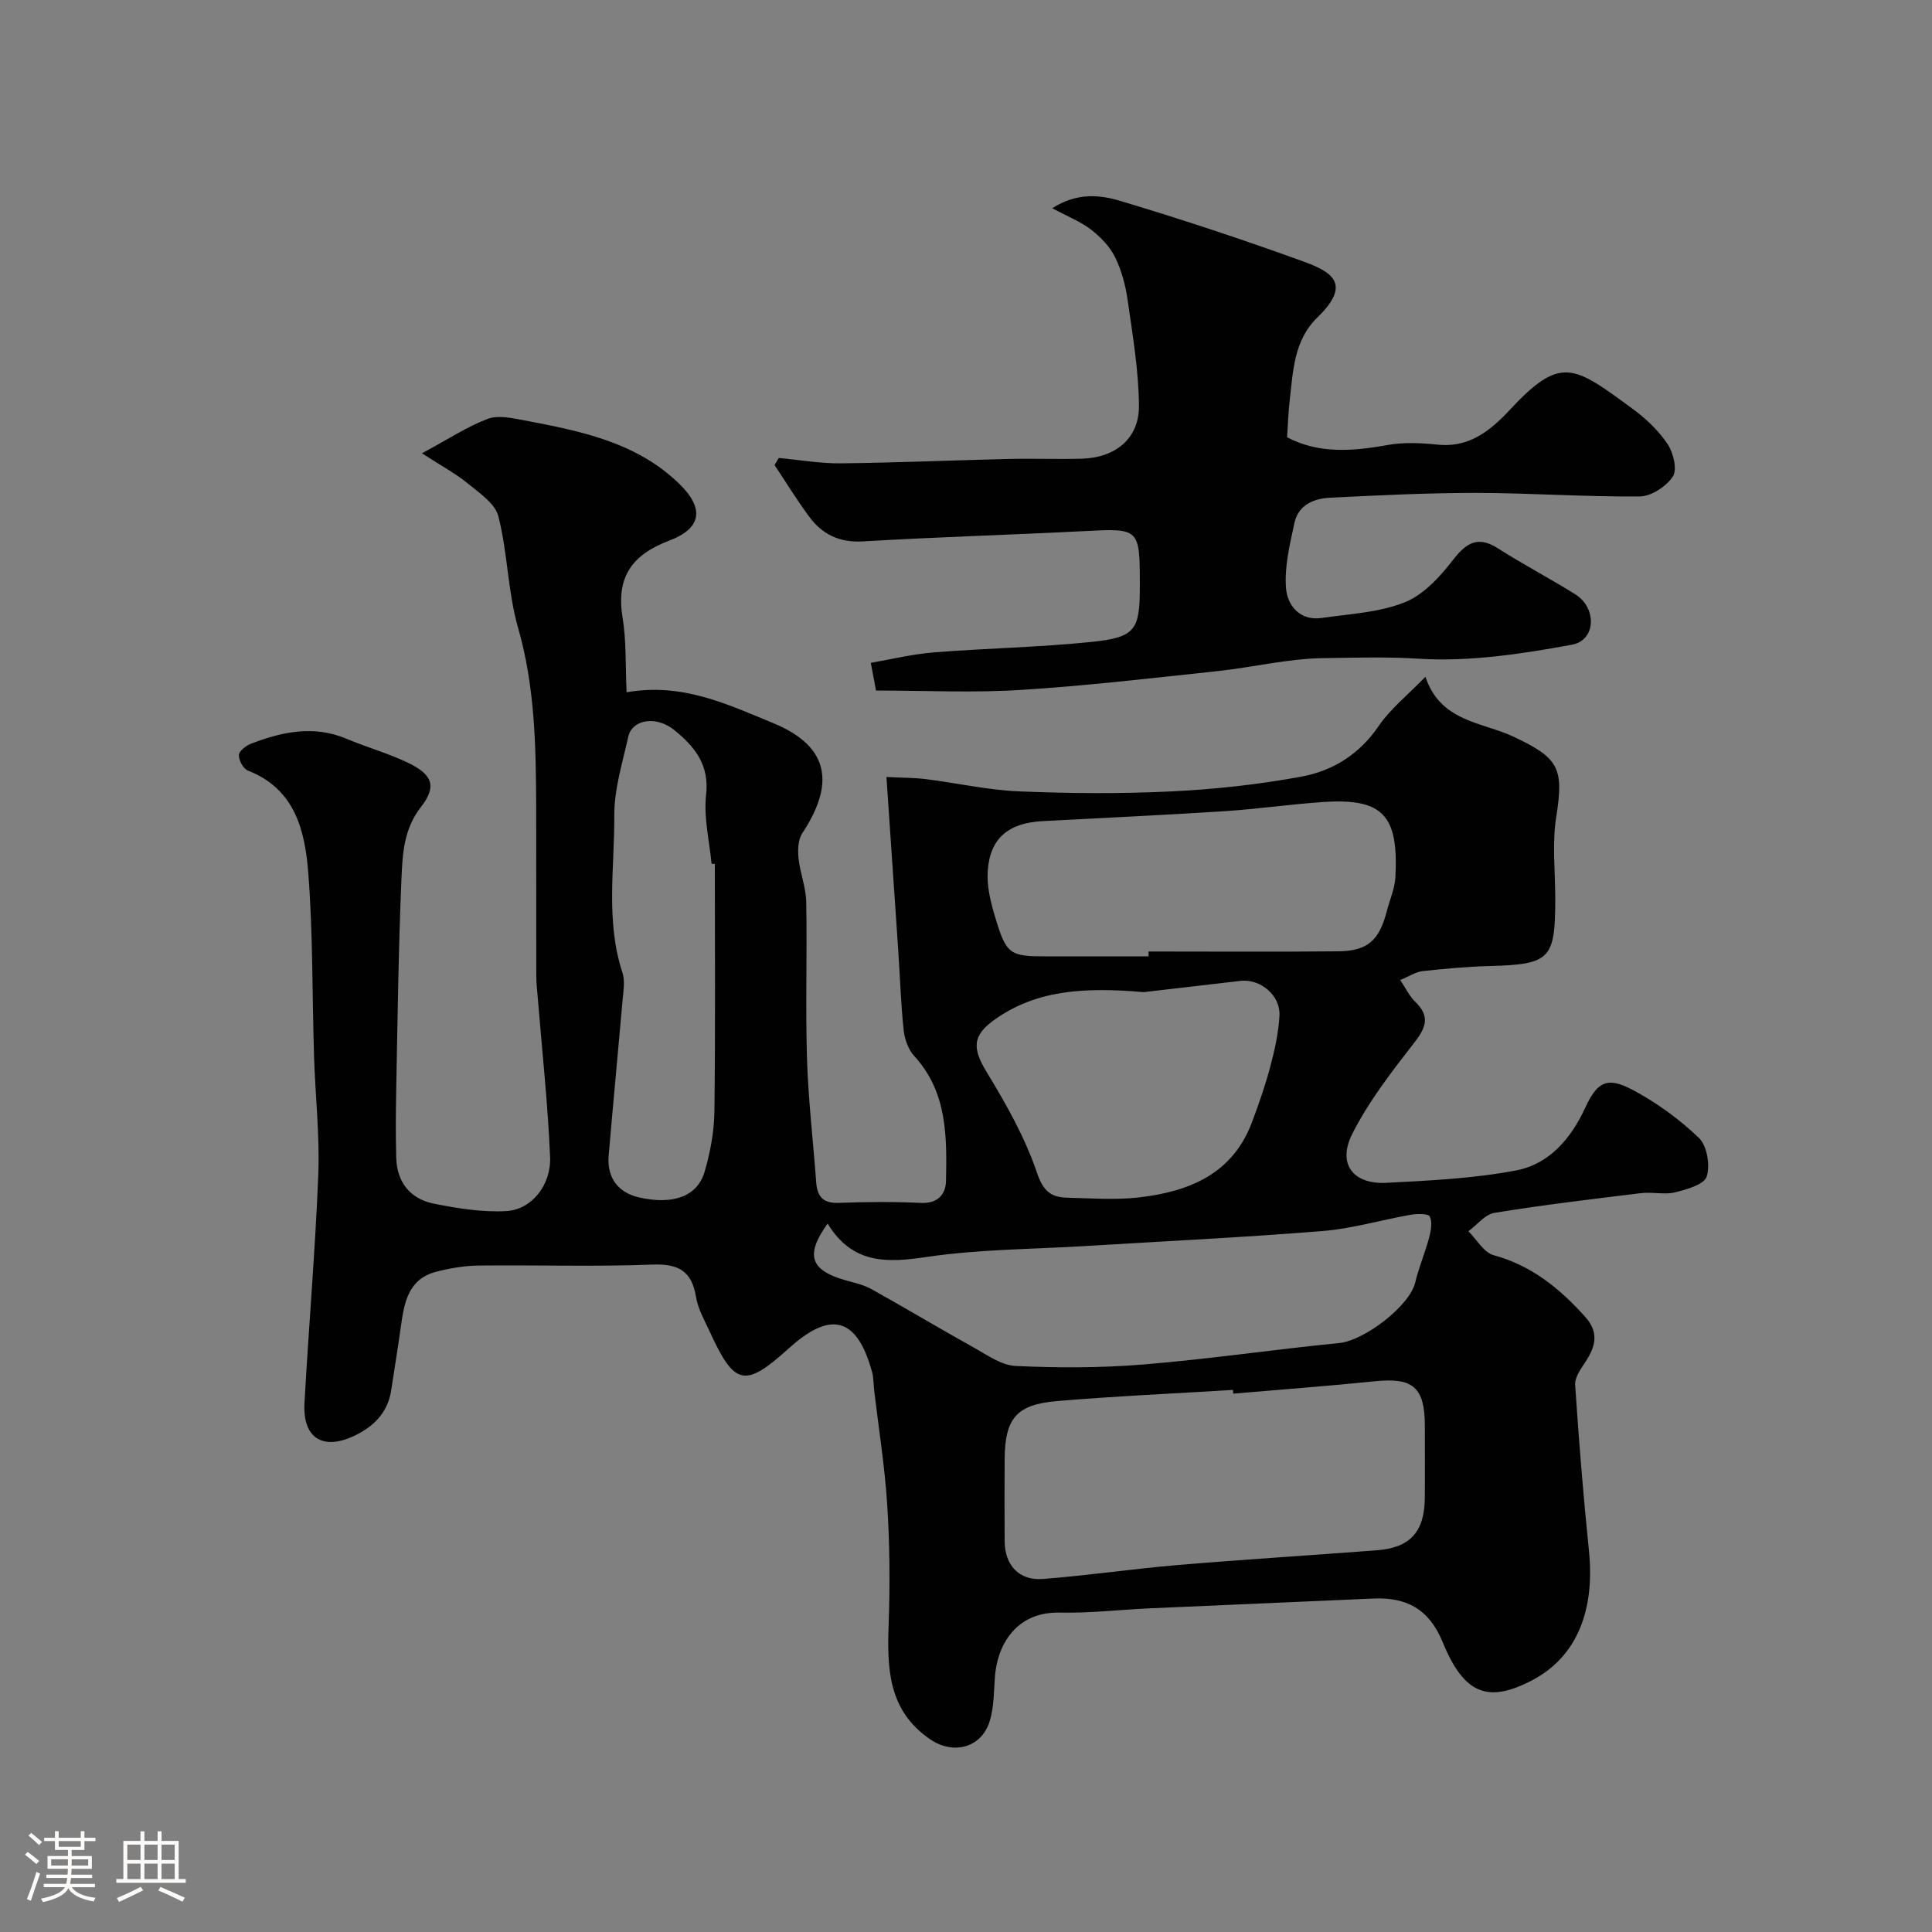 <svg enable-background="new 0 0 400 400" viewBox="0 0 400 400" xmlns="http://www.w3.org/2000/svg"><rect x="0" y="0" width="400" height="400" fill="#808080" stroke="none"/><path d="m5.17 384 .55-.58c.85.61 1.65 1.24 2.4 1.87l-.59.64c-.83-.73-1.62-1.38-2.36-1.93m1.22 9.53-.82-.34c.71-1.76 1.37-3.64 1.98-5.63.24.13.5.25.76.36-.6 1.67-1.24 3.54-1.92 5.61m-.5-13.5.57-.54c.56.44 1.31 1.06 2.26 1.87l-.64.64c-.68-.66-1.41-1.32-2.19-1.97m3.25.46h2.24v-1.36h.77v1.36h4.57v-1.36h.76v1.36h2.28v.69h-2.28v1.84h-2.64v1.26h4.18v2.64h-4.21c0 .45-.02.86-.05 1.21h4.32v.69h-4.38c-.04.34-.1.75-.19 1.22h5.15v.69h-4.82c.87 1.19 2.51 1.92 4.93 2.19-.17.31-.3.57-.37.76-2.77-.49-4.52-1.41-5.26-2.76-.56 1.26-2.3 2.23-5.24 2.9-.12-.24-.26-.48-.43-.72 2.73-.55 4.38-1.34 4.96-2.38h-4.38v-.69h4.65c.1-.38.17-.79.21-1.22h-4.32v-.69h4.4c.03-.34.05-.75.05-1.21h-4.2v-2.64h4.23v-1.26h-2.69v-1.84h-2.24zm1.46 4.46v1.29h3.45c.01-.4.02-.57.01-.53v-.32-.45h-3.46zm1.55-2.59h4.57v-1.19h-4.57zm6.11 2.59h-3.42v.77c-.01.19-.01.37-.02.53h3.44v-1.29z" fill="#fcfbfa"/><path d="m32.63 379.16h.82v1.98h3.54v7.89h1.46v.78h-14.37v-.78h1.46v-7.89h3.54v-1.98h.82v1.98h2.73zm-3.49 11.48.5.73c-1.61.82-3.28 1.63-5 2.41-.13-.27-.28-.55-.44-.82 1.75-.72 3.4-1.49 4.94-2.32m-2.78-5.55h2.73v-3.18h-2.73zm0 3.95h2.73v-3.2h-2.73zm3.54-3.95h2.73v-3.18h-2.73zm0 3.95h2.73v-3.2h-2.73zm7.89 4.68c-1.84-.92-3.51-1.7-5.02-2.32l.45-.73c1.89.8 3.57 1.55 5.04 2.23zm-1.62-11.81h-2.73v3.18h2.73zm-2.73 7.13h2.73v-3.2h-2.73z" fill="#fcfbfa"/><g fill="#010102"><path d="m87.36 93.85c5.57-2.99 9.42-5.56 13.64-7.14 2.19-.81 5.08-.14 7.57.33 11.58 2.19 23.19 4.48 32.09 13.15 5.18 5.05 4.67 9.18-2.13 11.75-7.79 2.95-10.99 7.63-9.63 15.94.79 4.81.57 9.78.83 15.45 11.44-2.01 20.67 2.39 30.33 6.37 12.3 5.08 12.41 13.15 6.04 22.82-.88 1.34-.95 3.48-.77 5.18.31 3.04 1.54 6.02 1.59 9.05.2 10.83-.17 21.67.16 32.49.27 8.54 1.28 17.06 1.91 25.59.22 2.97 1.47 4.33 4.67 4.21 5.66-.21 11.34-.26 16.99.01 3.53.17 5.16-1.8 5.21-4.56.18-9.16.29-18.38-6.59-25.87-1.22-1.33-1.97-3.45-2.17-5.29-.58-5.41-.75-10.86-1.11-16.29-.78-11.69-1.59-23.37-2.46-36.17 3.11.16 5.65.13 8.15.44 6.47.81 12.91 2.28 19.4 2.54 10.48.43 21.01.51 31.49 0 8.98-.43 18-1.43 26.84-3.05 6.49-1.19 12.01-4.6 15.99-10.43 2.48-3.63 6.08-6.49 9.72-10.25 3.12 9.38 11.79 9.35 18.28 12.42 9.29 4.4 10.43 6.4 8.8 16.61-.88 5.53-.2 11.31-.2 16.97-.01 12.53-1.07 13.55-13.69 13.89-4.6.12-9.2.55-13.78 1.05-1.38.15-2.68 1.04-4.63 1.84 1.18 1.75 1.9 3.35 3.08 4.48 3.14 3.01 2.3 5.32-.17 8.49-4.67 6-9.42 12.13-12.83 18.87-3.14 6.2.13 10.5 7.02 10.15 9-.46 18.1-.89 26.92-2.57 6.82-1.3 11.35-6.6 14.27-12.94 2.45-5.32 4.48-6.56 9.74-3.78 5 2.64 9.74 6.09 13.81 9.99 1.69 1.62 2.36 5.67 1.61 8.01-.53 1.65-4.14 2.67-6.55 3.26-2.2.54-4.67-.12-6.97.16-10.16 1.23-20.34 2.45-30.44 4.09-1.95.32-3.59 2.5-5.37 3.81 1.73 1.71 3.18 4.39 5.22 4.95 7.85 2.14 13.66 6.88 18.93 12.73 2.92 3.24 2.2 6.11.12 9.3-.97 1.48-2.28 3.27-2.17 4.84.76 11.48 1.69 22.96 2.86 34.41 1.23 12.08-2.39 21.79-11.69 26.69-9.19 4.85-14.17 2.97-18.59-7.83-2.81-6.86-7.48-9.36-14.38-9.05-15.37.69-30.74 1.33-46.11 2.02-6.27.28-12.54 1.03-18.8.89-9.21-.19-12.94 6.9-13.42 13.24-.23 3.09-.18 6.31-1.08 9.23-1.71 5.56-7.52 7.01-12.26 3.81-8.84-5.98-8.99-14.77-8.66-24.05.29-8.18.22-16.4-.3-24.56-.5-7.88-1.76-15.71-2.69-23.57-.15-1.31-.11-2.66-.45-3.91-3.34-12.3-9.29-12.08-17.26-4.88-9.06 8.19-11.2 7.75-16.31-3.4-1.08-2.36-2.46-4.73-2.87-7.24-.89-5.42-3.66-6.93-9.06-6.72-11.98.46-23.99.06-35.99.2-2.91.03-5.88.55-8.71 1.27-5.84 1.49-6.67 6.42-7.36 11.39-.6 4.36-1.33 8.7-1.98 13.06-.65 4.42-3.26 7.29-7.11 9.26-6.82 3.5-11.28.95-10.86-6.51.87-15.81 2.24-31.59 2.86-47.4.31-8.1-.63-16.25-.88-24.38-.39-12.6-.22-25.24-1.18-37.79-.67-8.79-2.65-17.53-12.51-21.38-.95-.37-1.9-2.12-1.87-3.2.02-.83 1.46-1.97 2.5-2.36 6.46-2.48 13-3.89 19.8-1.02 4.19 1.77 8.62 2.99 12.71 4.96 5.12 2.46 6.01 4.9 2.66 9.19-3.55 4.55-3.79 9.71-4.01 14.79-.63 14.59-.8 29.2-1.09 43.8-.09 4.69-.13 9.39.01 14.07.15 5.06 2.95 8.46 7.77 9.43 4.93.99 10.06 1.82 15.03 1.54 5.19-.29 9.29-5.34 9.05-11.19-.46-11.01-1.66-21.98-2.55-32.97-.12-1.48-.3-2.96-.31-4.44-.03-11.67.02-23.33-.02-35-.05-12.5-.23-24.92-3.75-37.17-2.15-7.47-2.14-15.53-4.08-23.08-.7-2.72-4.07-4.92-6.55-6.97-2.46-1.98-5.31-3.5-9.27-6.07zm167.97 194.69c-.02-.26-.04-.51-.06-.77-12.18.75-24.38 1.28-36.53 2.32-8.37.72-10.68 3.65-10.74 12.05-.04 5.66-.03 11.32 0 16.97.03 4.93 2.98 8.18 7.9 7.8 9.3-.72 18.55-2.09 27.85-2.88 13.76-1.16 27.55-2.01 41.33-3.06 6.87-.53 9.84-3.81 9.91-10.8.05-4.99.01-9.98.01-14.98-.01-7.92-2.43-10-10.16-9.23-9.82 1-19.67 1.74-29.51 2.58zm-83.98-35.21c-4.73 6.56-3.49 9.64 3.51 11.68 1.86.54 3.83.93 5.49 1.85 7.09 3.94 14.04 8.12 21.13 12.06 2.82 1.57 5.81 3.75 8.8 3.89 8.81.41 17.7.41 26.48-.31 13.53-1.11 26.99-3.1 40.51-4.44 5.25-.52 14.6-7.7 15.74-12.55.74-3.13 2.04-6.13 2.87-9.25.38-1.42.71-3.21.14-4.39-.3-.63-2.62-.6-3.94-.37-6.09 1.06-12.1 2.88-18.23 3.37-16.42 1.33-32.88 2.11-49.32 3.12-10.85.66-21.81.65-32.53 2.23-8.28 1.24-15.46 1.6-20.65-6.89zm66.45-55.33c0-.33 0-.67 0-1 13.09 0 26.17.09 39.26-.04 6.08-.06 8.5-2.26 10.05-8.27.61-2.35 1.66-4.68 1.79-7.05.68-12.81-2.52-16.43-14.97-15.59-6.87.47-13.71 1.47-20.58 1.91-12.51.81-25.04 1.37-37.56 2.05-7.01.38-10.82 3.54-11.29 10.29-.22 3.1.58 6.39 1.49 9.42 2.37 7.95 3 8.29 10.85 8.29 6.97-.01 13.97-.01 20.96-.01zm-1 7.41c-12.8-1.11-22.31-.29-30.72 5.58-4.88 3.41-4.78 6.08-1.75 11.06 4.02 6.59 7.89 13.47 10.35 20.72 1.31 3.87 2.92 5.12 6.28 5.2 4.98.12 10.03.51 14.95-.07 10.3-1.21 19.31-4.84 23.32-15.61 1.41-3.79 2.76-7.62 3.79-11.53.91-3.42 1.68-6.94 1.88-10.46.24-4.21-3.94-7.69-8.07-7.22-7.63.88-15.26 1.78-20.03 2.33zm-88.8-26.54c-.23-.01-.45-.03-.68-.04-.44-4.75-1.66-9.59-1.13-14.23.71-6.26-2.34-9.99-6.56-13.43-3.68-3.01-8.73-2.32-9.56 1.39-1.2 5.39-2.92 10.86-2.89 16.28.07 10.85-1.83 21.85 1.7 32.56.54 1.65.2 3.65.04 5.46-.94 10.78-1.98 21.56-2.9 32.34-.39 4.61 1.9 7.71 6.29 8.71 7.12 1.62 12.08-.25 13.57-5.3 1.18-4.03 1.98-8.31 2.03-12.5.22-17.08.09-34.16.09-51.24z"/><path d="m181.37 142.97c-.33-1.74-.59-3.15-1.08-5.74 4.32-.74 8.66-1.81 13.06-2.16 10.84-.86 21.75-1.05 32.56-2.16 9.17-.94 10.08-2.43 10.08-11.47 0-12.18.01-12.07-11.68-11.47-15.19.78-30.4 1.21-45.59 2.12-4.86.29-8.42-1.4-11.14-5.06-2.57-3.46-4.83-7.16-7.22-10.75.29-.49.59-.97.88-1.46 4.29.39 8.58 1.16 12.87 1.11 11.6-.13 23.2-.64 34.8-.91 5-.12 10 .09 15-.05 7.05-.19 11.96-4.18 11.9-11.01-.07-7.32-1.32-14.65-2.36-21.93-.43-3.03-1.27-6.13-2.62-8.85-1.09-2.19-3-4.14-4.97-5.66-2.1-1.63-4.69-2.63-8-4.41 5.21-3.32 9.93-2.75 14.06-1.52 12.75 3.82 25.4 8 37.91 12.54 6.04 2.19 10.05 4.68 2.91 11.61-4.88 4.74-5.01 11.09-5.73 17.22-.28 2.41-.35 4.85-.53 7.57 6.42 3.41 13.45 2.94 20.71 1.62 3.39-.62 7.01-.45 10.47-.09 5.47.57 9.5-1.85 13.16-5.4.48-.46.96-.93 1.41-1.42 10.91-11.81 13.42-9.68 25.9-.51 2.71 1.99 5.29 4.46 7.14 7.23 1.19 1.79 2.02 5.25 1.08 6.69-1.35 2.05-4.46 4.11-6.83 4.13-11.26.11-22.53-.71-33.8-.73-10.1-.01-20.21.5-30.3.99-3.38.16-6.62 1.49-7.42 5.22-.95 4.43-2.09 9.04-1.75 13.46.27 3.57 2.82 6.9 7.44 6.22 5.77-.84 11.84-1.12 17.14-3.24 3.91-1.56 7.3-5.28 9.99-8.76 2.82-3.63 5.18-5.06 9.38-2.37 5.21 3.33 10.72 6.2 15.97 9.49 4.47 2.81 4.29 9.5-.72 10.42-10.43 1.92-21.22 3.56-31.7 2.9-6.65-.42-13.25-.21-19.81-.12-7.31.1-14.58 1.91-21.9 2.69-13.55 1.44-27.09 3.04-40.68 3.89-9.8.63-19.69.13-29.99.13z"/></g></svg>